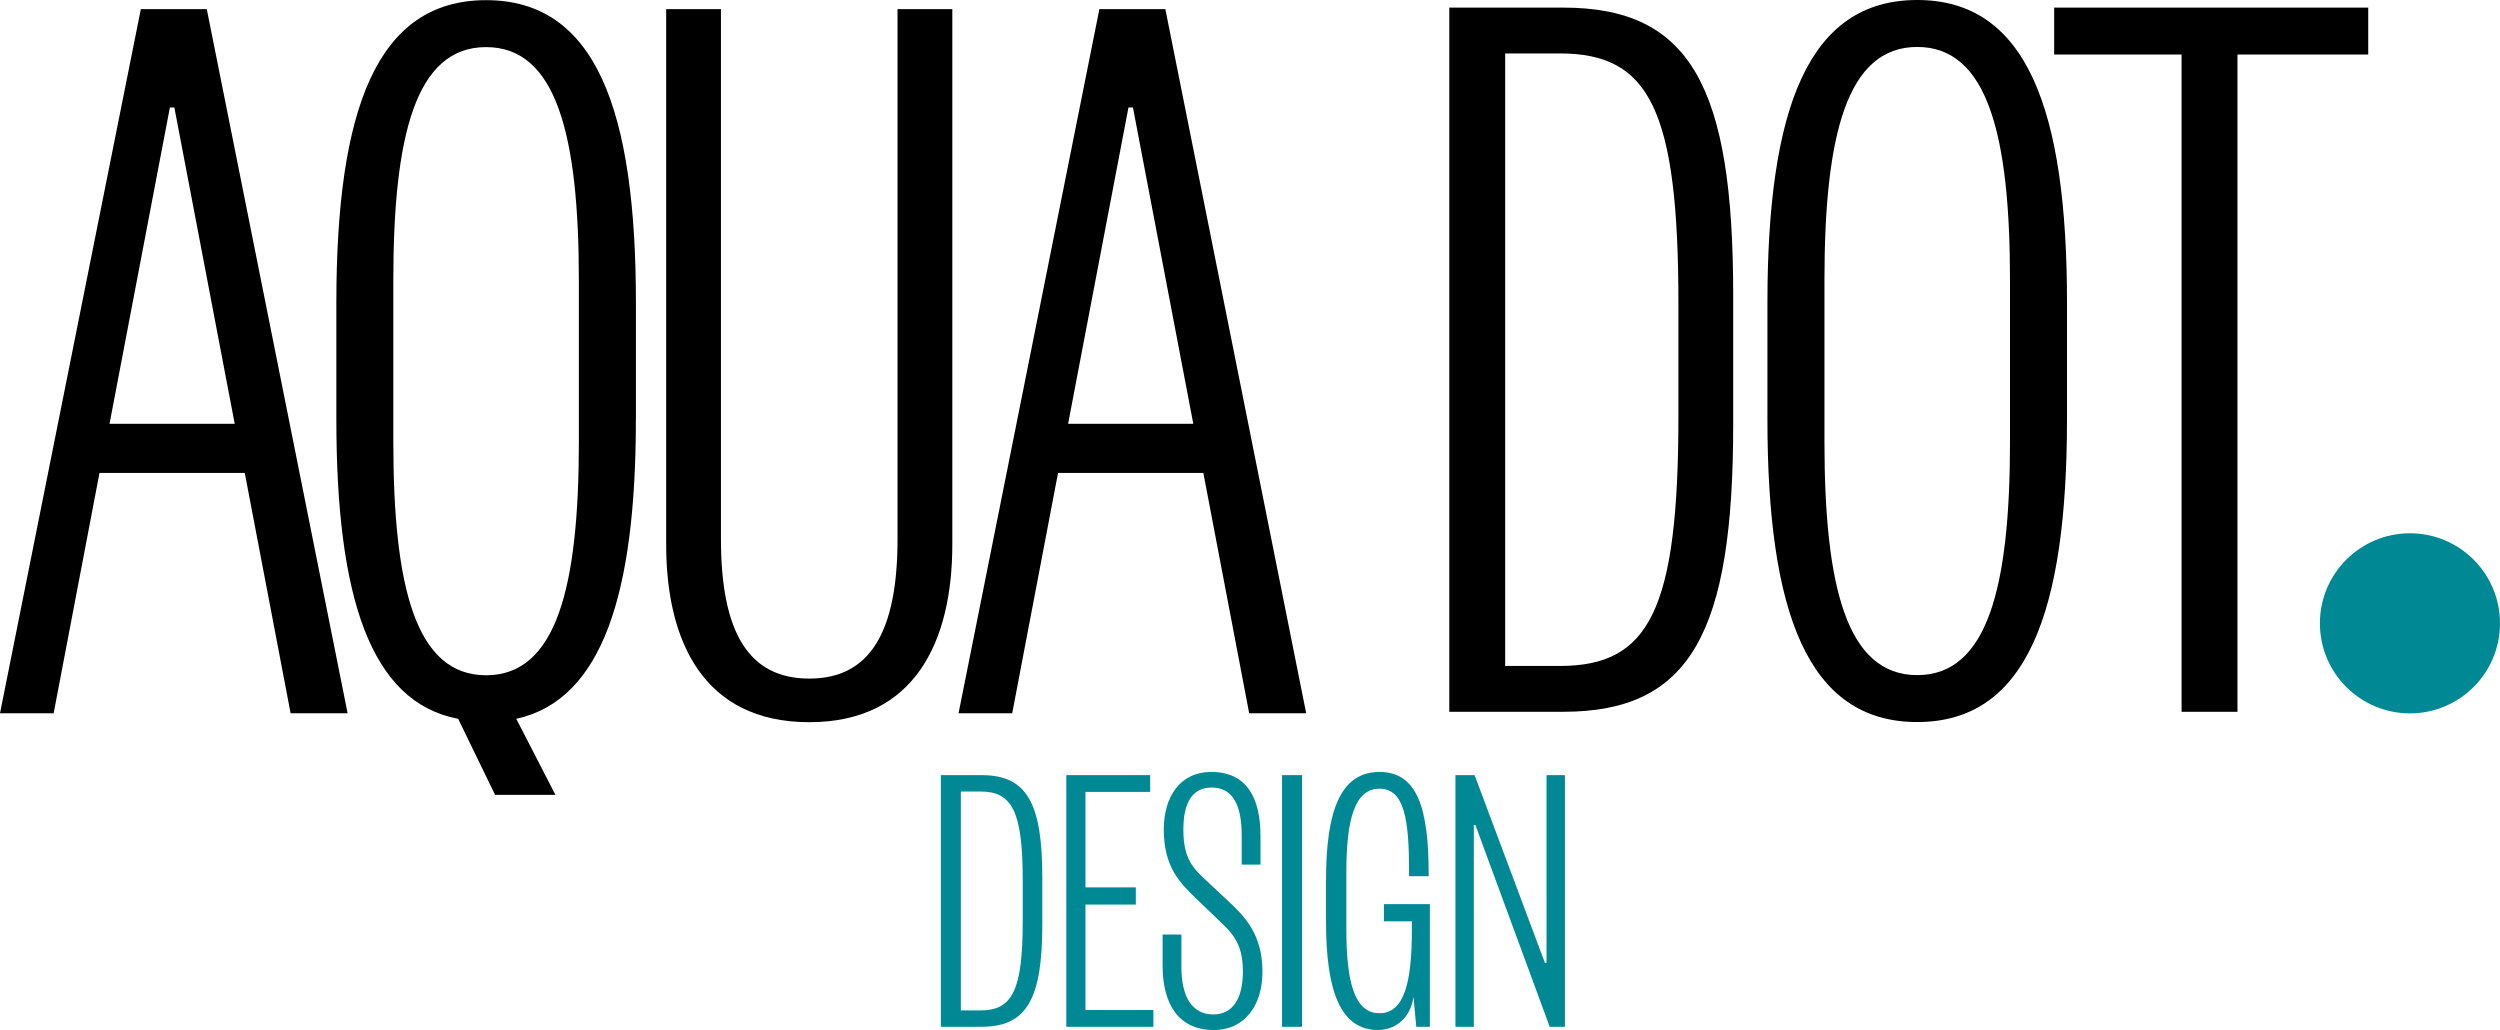 <?xml version="1.0" encoding="utf-8"?>
<!-- Generator: Adobe Illustrator 25.2.0, SVG Export Plug-In . SVG Version: 6.00 Build 0)  -->
<svg version="1.1" xmlns="http://www.w3.org/2000/svg" xmlns:xlink="http://www.w3.org/1999/xlink" x="0px" y="0px"
	 viewBox="0 0 1274.34 525.03" style="enable-background:new 0 0 330 141;" xml:space="preserve">
<style type="text/css">
	.st0{fill:#EDEAE5;}
	.st1{fill:#CBD7CD;}
	.st2{fill:#FFFFFF;}
	.st3{fill:#E39A76;}
	.st4{fill:#EEDDCF;}
	.st5{fill:#272525;}
	.st6{fill:#008894;}
	.st7{fill:none;stroke:#000000;stroke-width:3.285;stroke-linecap:round;stroke-linejoin:round;stroke-miterlimit:10;}
	.st8{fill:none;stroke:#000000;stroke-width:3.396;stroke-linecap:round;stroke-linejoin:round;stroke-miterlimit:10;}
	.st9{fill:none;stroke:#000000;stroke-width:2.685;stroke-linecap:round;stroke-linejoin:round;stroke-miterlimit:10;}
	.st10{fill:none;stroke:#000000;stroke-width:3.128;stroke-linecap:round;stroke-linejoin:round;stroke-miterlimit:10;}
	.st11{fill:none;stroke:#000000;stroke-width:2.737;stroke-linecap:round;stroke-linejoin:round;stroke-miterlimit:10;}
	.st12{fill:none;stroke:#000000;stroke-width:3.15;stroke-linecap:round;stroke-linejoin:round;stroke-miterlimit:10;}
	.st13{fill:none;stroke:#000000;stroke-width:3.508;stroke-linecap:round;stroke-linejoin:round;stroke-miterlimit:10;}
	.st14{fill:none;stroke:#000000;stroke-width:3.949;stroke-linecap:round;stroke-linejoin:round;stroke-miterlimit:10;}
	.st15{fill:none;stroke:#000000;stroke-width:3.349;stroke-linecap:round;stroke-linejoin:round;stroke-miterlimit:10;}
	.st16{fill:none;stroke:#000000;stroke-width:3.206;stroke-linecap:round;stroke-linejoin:round;stroke-miterlimit:10;}
	.st17{fill:none;stroke:#000000;stroke-width:2.817;stroke-linecap:round;stroke-linejoin:round;stroke-miterlimit:10;}
</style>
<g id="BG">
	<g>
		<g>
			<g>
				<path d="M105.4,4.64l71.79,358.93h-29.06l-23.36-122.49H50.71L27.35,363.57H0L71.79,4.64H105.4z M55.83,216.01h63.81
					L88.88,54.78H86.6L55.83,216.01z"/>
				<path d="M324.13,213.73c0,88.88-17.09,143-60.96,152.69l19.94,38.74h-30.76l-18.8-38.74c-45.01-8.55-62.1-62.67-62.1-152.69
					v-59.25c0-98.56,20.51-154.4,76.35-154.4s76.35,55.83,76.35,154.4V213.73z M200.49,225.13c0,74.07,11.39,119.08,47.29,119.08
					s47.29-45.01,47.29-119.08v-82.04c0-74.07-11.39-119.08-47.29-119.08s-47.29,45.01-47.29,119.08V225.13z"/>
				<path d="M339.57,277.54V4.64h27.92v270.05c0,47.86,14.24,71.21,45.01,71.21c30.76,0,45.01-23.36,45.01-71.21V4.64h27.92v272.9
					c0,49-18.8,90.59-72.93,90.59C358.37,368.13,339.57,326.54,339.57,277.54z"/>
				<path d="M594.02,4.64l71.79,358.93h-29.06l-23.36-122.49h-74.07l-23.36,122.49h-27.35L560.4,4.64H594.02z M544.45,216.01h63.81
					L577.5,54.78h-2.28L544.45,216.01z"/>
			</g>
		</g>
		<g>
			<path d="M883.47,216.4c0,105.97-21.65,146.42-86.6,146.42h-58.11V3.88h58.11c64.95,0,86.6,40.45,86.6,146.42V216.4z
				 M855.55,154.86c0-99.14-14.81-127.62-60.39-127.62h-27.92v312.22h27.92c45.58,0,60.39-28.49,60.39-127.62V154.86z"/>
			<path d="M1112.03,362.82V27.81h-64.95V3.88h160.09v23.93h-66.65v335.01H1112.03z"/>
			<path d="M1053.62,213.65c0,98.56-20.51,154.4-76.35,154.4c-55.83,0-76.35-55.83-76.35-154.4V154.4
				C900.93,55.83,921.44,0,977.28,0c55.83,0,76.35,55.83,76.35,154.4V213.65z M929.99,225.05c0,74.07,11.39,119.08,47.29,119.08
				s47.29-45.01,47.29-119.08v-82.04c0-74.07-11.39-119.08-47.29-119.08s-47.29,45.01-47.29,119.08V225.05z"/>
		</g>
		<g>
			<path class="st6" d="M531.31,471.06c0,37.88-7.74,52.33-30.95,52.33h-20.77V395.11h20.77c23.22,0,30.95,14.46,30.95,52.33V471.06
				z M521.33,449.07c0-35.43-5.3-45.61-21.58-45.61h-9.98v111.59h9.98c16.29,0,21.58-10.18,21.58-45.61V449.07z"/>
			<path class="st6" d="M587.92,523.4h-44.39V395.11h42.76v8.55h-32.99v48.67h25.66v8.76h-25.66v53.76h34.62V523.4z"/>
			<path class="st6" d="M602.19,476.36v16.29c0,15.68,5.5,24.44,16.29,24.44c10.18,0,15.07-8.55,15.07-21.79
				c0-15.07-5.7-19.96-13.64-27.49l-9.98-9.57c-8.14-7.94-16.7-15.88-16.7-35.43c0-16.49,8.15-29.32,24.23-29.32
				c17.92,0,25.05,13.03,25.05,32.58v14.66h-9.57v-15.07c0-15.07-4.48-24.23-15.27-24.23c-10.18,0-14.46,8.14-14.46,21.38
				c0,15.48,5.09,19.96,13.03,27.29l9.77,9.16c8.35,7.74,17.51,16.9,17.51,36.04c0,16.9-8.76,29.73-24.84,29.73
				c-17.92,0-26.06-13.24-26.06-32.78v-15.88H602.19z"/>
			<path class="st6" d="M663.69,395.11V523.4h-10.18V395.11H663.69z"/>
			<path class="st6" d="M721.93,523.4l-1.42-15.27c-1.63,11.4-9.77,16.9-18.12,16.9c-19.14,0-26.47-19.96-26.47-55.18v-21.18
				c0-35.22,7.33-55.18,27.28-55.18c19.34,0,25.04,18.73,25.04,51.92v1.22h-9.98v-2.04c0-26.47-2.24-42.56-15.07-42.56
				s-16.9,16.08-16.9,42.56v29.33c0,26.47,4.07,42.56,16.9,42.56c12.62,0,16.49-15.68,16.49-42.56v-4.28h-14.25v-8.76h23.42v62.51
				H721.93z"/>
			<path class="st6" d="M788.32,395.11h9.37V523.4h-7.74l-37.88-102.83h-0.81V523.4h-9.37V395.11h9.77l35.84,95.71h0.81V395.11z"/>
		</g>
		<circle class="st6" cx="1228.44" cy="317.73" r="45.9"/>
	</g>
</g>
<g id="Object">
</g>
</svg>

